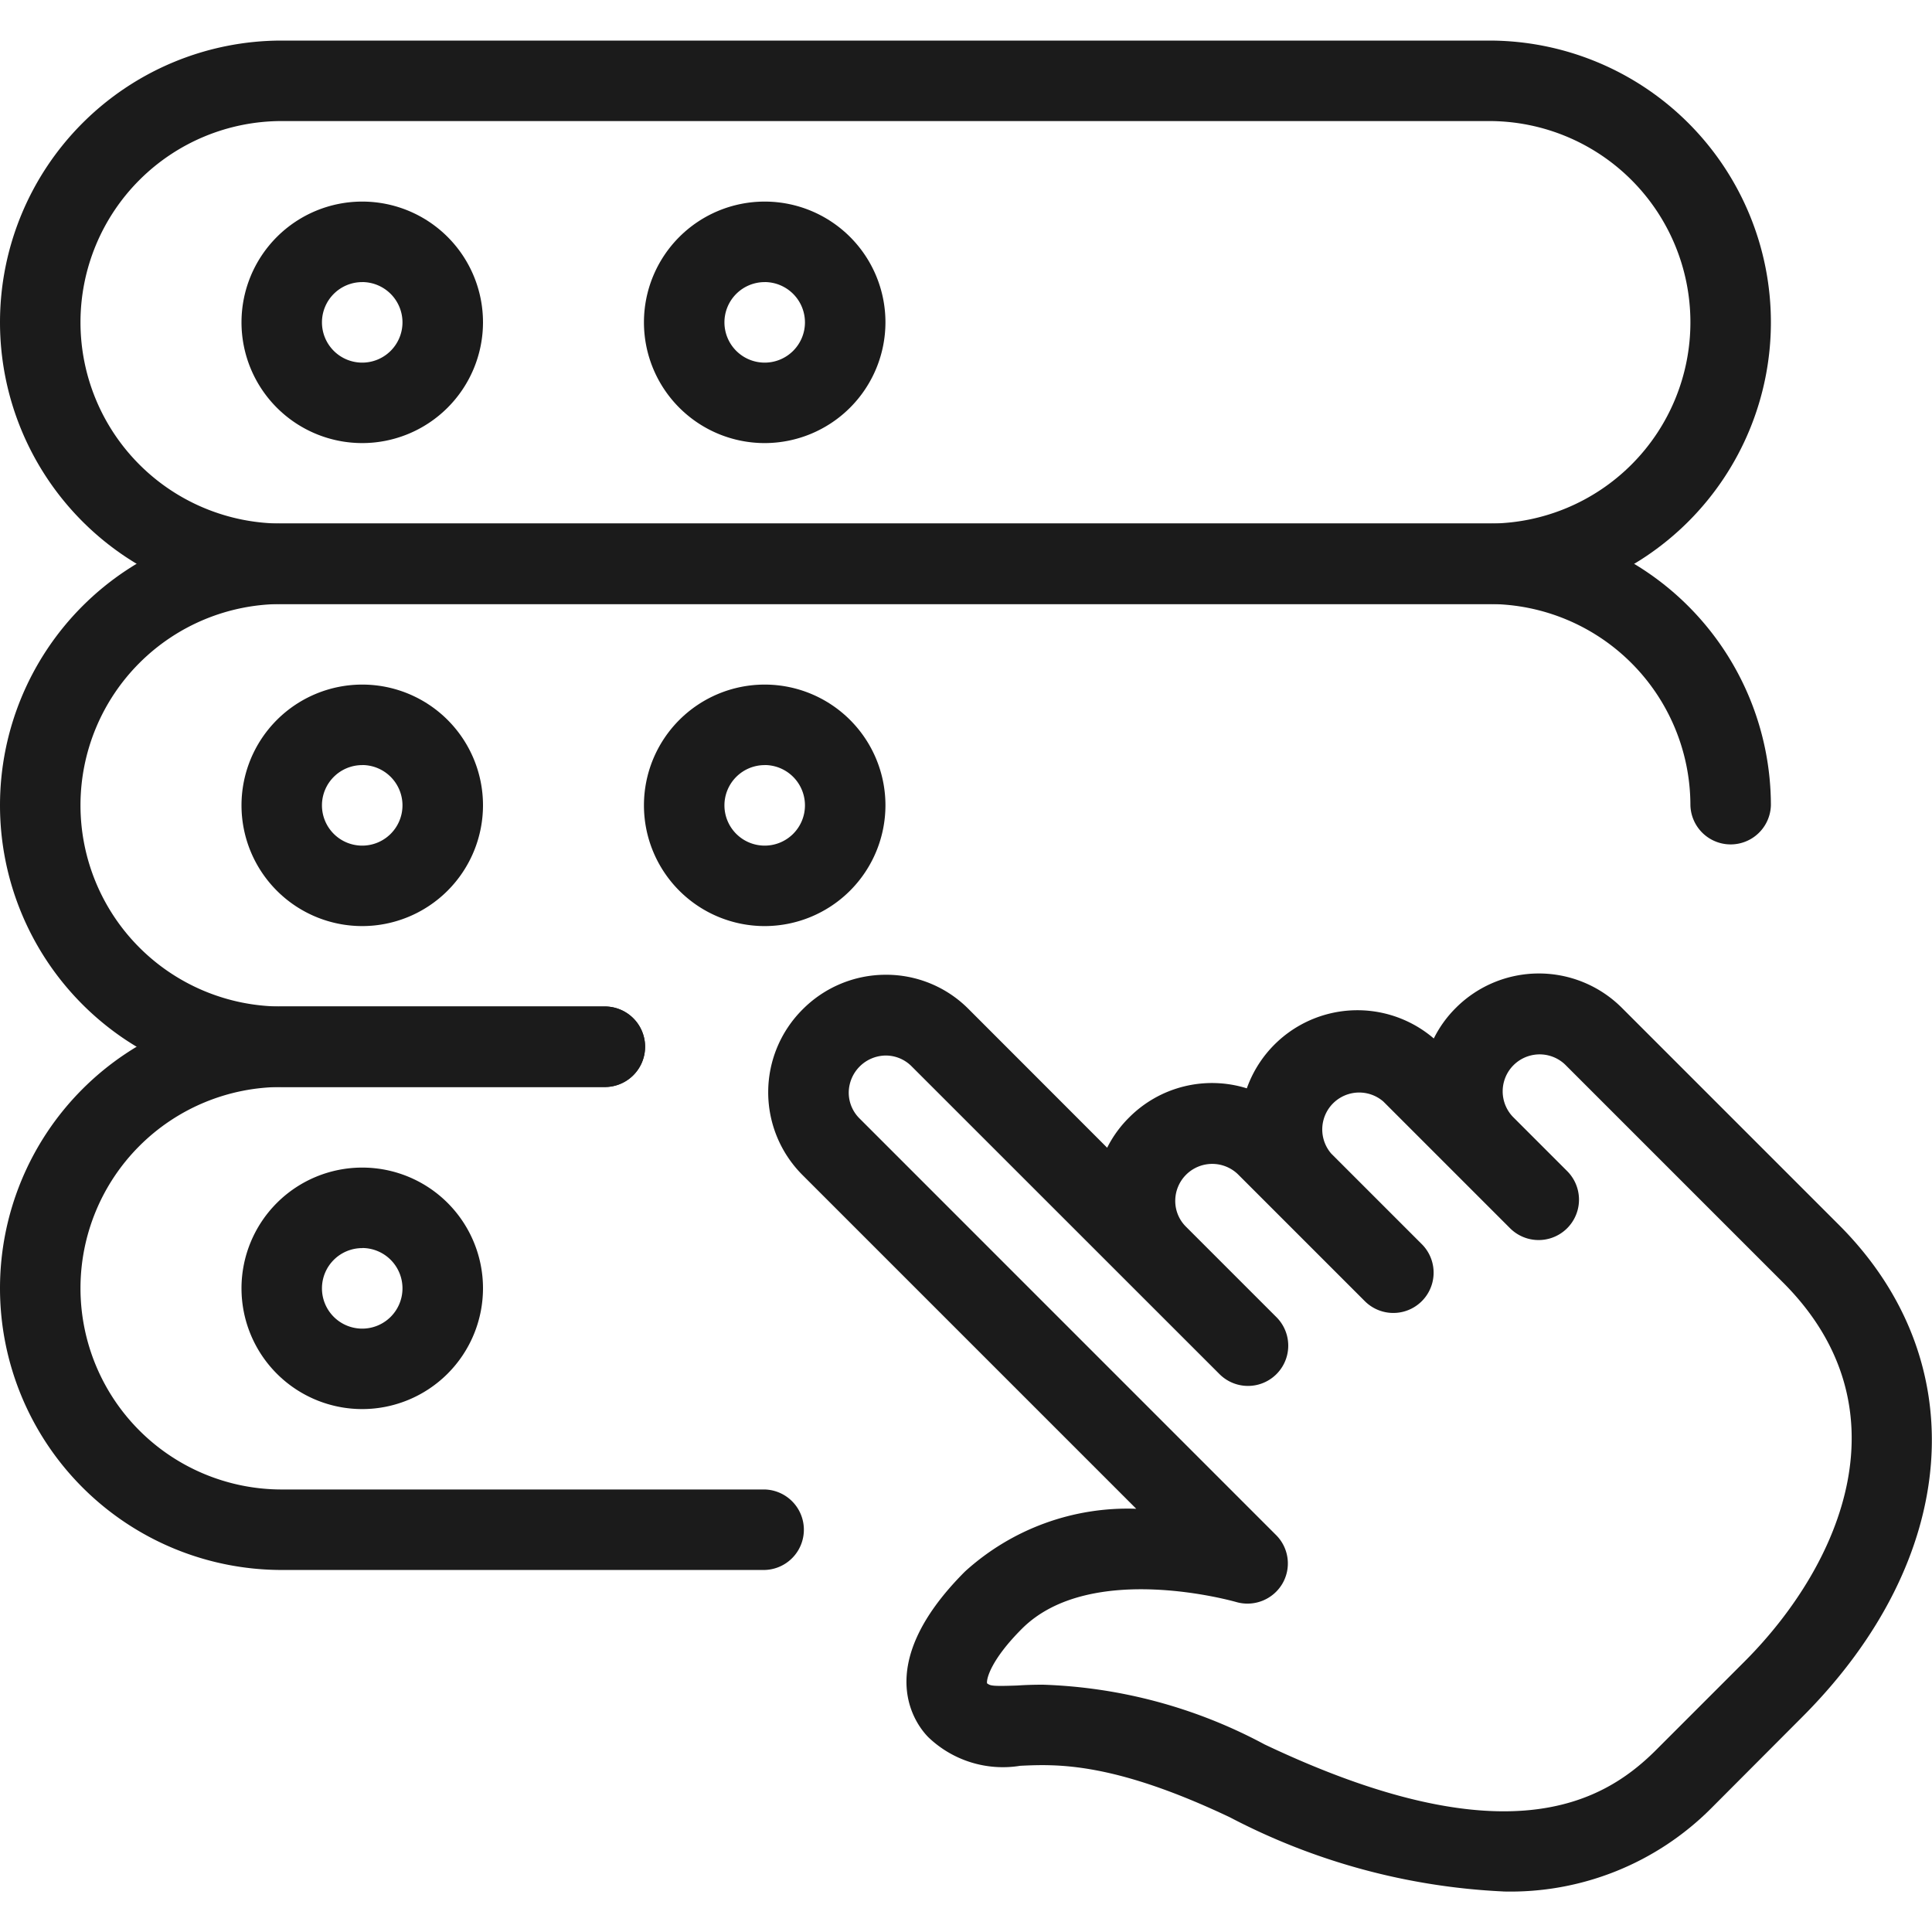 <svg xmlns="http://www.w3.org/2000/svg" xmlns:xlink="http://www.w3.org/1999/xlink" width="62" height="62" viewBox="0 0 62 62">
  <defs>
    <clipPath id="clip-path">
      <rect id="Rectangle_8800" data-name="Rectangle 8800" width="62" height="62" transform="translate(1594 2296.5)" fill="#1b1b1b" stroke="#707070" stroke-width="1"/>
    </clipPath>
  </defs>
  <g id="Mask_Group_1642" data-name="Mask Group 1642" transform="translate(-1594 -2296.5)" clip-path="url(#clip-path)">
    <g id="select" transform="translate(1594 2295.219)">
      <path id="Path_19256" data-name="Path 19256" d="M48.246,61.98A21.01,21.01,0,0,1,39.468,59.6c-3.735-1.772-5.536-1.71-6.727-1.653a3.457,3.457,0,0,1-2.945-.912c-.346-.346-1.919-2.232,1.173-5.324a7.762,7.762,0,0,1,5.494-2.012l-10.71-10.71a3.754,3.754,0,0,1,.008-5.319,3.76,3.76,0,0,1,2.661-1.108h.005a3.722,3.722,0,0,1,2.655,1.1l4.448,4.451a3.694,3.694,0,0,1,.705-.971,3.751,3.751,0,0,1,3.777-.935,3.766,3.766,0,0,1,6-1.6,3.7,3.7,0,0,1,.708-.982,3.767,3.767,0,0,1,5.321-.008l6.975,6.975c4.378,4.376,3.89,10.72-1.191,15.8l-.034.034L54.91,59.315a9.092,9.092,0,0,1-6.665,2.666Zm-14.8-6.636a16.132,16.132,0,0,1,7.135,1.917c7.711,3.66,10.836,1.883,12.521.222l2.909-2.909a.244.244,0,0,1,.026-.026c3.079-3.115,5.19-8.1,1.186-12.107l-7-7a1.186,1.186,0,0,0-1.679,1.674l0,0,1.744,1.744A1.292,1.292,0,0,1,48.463,40.7l-4.068-4.068A1.185,1.185,0,0,0,42.72,38.3l2.906,2.906A1.292,1.292,0,0,1,43.8,43.038L39.732,38.97a1.187,1.187,0,0,0-2.017.847,1.162,1.162,0,0,0,.341.827l2.906,2.906a1.292,1.292,0,1,1-1.826,1.829L29.254,35.5a1.167,1.167,0,0,0-.829-.346,1.2,1.2,0,0,0-1.188,1.188,1.165,1.165,0,0,0,.344.829L40.948,50.54a1.286,1.286,0,0,1,.2,1.571,1.3,1.3,0,0,1-1.475.581c-.049-.013-4.676-1.341-6.876.855-1,1-1.147,1.617-1.121,1.754.108.075.134.1.966.07.24-.016.506-.026.8-.026Zm14.2-20.8h.026Z" fill="#1b1b1b"/>
      <path id="Path_19257" data-name="Path 19257" d="M47.789,20.665H9.041a9.041,9.041,0,0,1,0-18.082H47.789a9.041,9.041,0,0,1,0,18.082ZM9.041,5.166a6.458,6.458,0,0,0,0,12.916H47.789a6.458,6.458,0,0,0,0-12.916Z" fill="#1b1b1b"/>
      <path id="Path_19258" data-name="Path 19258" d="M11.624,15.5A3.875,3.875,0,1,1,15.5,11.624,3.879,3.879,0,0,1,11.624,15.5Zm0-5.166a1.292,1.292,0,1,0,1.292,1.292A1.294,1.294,0,0,0,11.624,10.333Z" fill="#1b1b1b"/>
      <path id="Path_19259" data-name="Path 19259" d="M24.54,15.5a3.875,3.875,0,1,1,3.875-3.875A3.879,3.879,0,0,1,24.54,15.5Zm0-5.166a1.292,1.292,0,1,0,1.292,1.292A1.294,1.294,0,0,0,24.54,10.333Z" fill="#1b1b1b"/>
      <path id="Path_19260" data-name="Path 19260" d="M19.374,36.164H9.041a9.041,9.041,0,0,1,0-18.082H47.789a9.051,9.051,0,0,1,9.041,9.041,1.292,1.292,0,0,1-2.583,0,6.465,6.465,0,0,0-6.458-6.458H9.041a6.458,6.458,0,0,0,0,12.916H19.374a1.292,1.292,0,1,1,0,2.583Z" fill="#1b1b1b"/>
      <path id="Path_19261" data-name="Path 19261" d="M11.624,31A3.875,3.875,0,1,1,15.5,27.123,3.879,3.879,0,0,1,11.624,31Zm0-5.166a1.292,1.292,0,1,0,1.292,1.292A1.294,1.294,0,0,0,11.624,25.832Z" fill="#1b1b1b"/>
      <path id="Path_19262" data-name="Path 19262" d="M24.54,31a3.875,3.875,0,1,1,3.875-3.875A3.879,3.879,0,0,1,24.54,31Zm0-5.166a1.292,1.292,0,1,0,1.292,1.292A1.294,1.294,0,0,0,24.54,25.832Z" fill="#1b1b1b"/>
      <path id="Path_19263" data-name="Path 19263" d="M24.54,51.663H9.041a9.041,9.041,0,0,1,0-18.082H19.374a1.292,1.292,0,1,1,0,2.583H9.041a6.458,6.458,0,1,0,0,12.916h15.5a1.292,1.292,0,0,1,0,2.583Z" fill="#1b1b1b"/>
      <path id="Path_19264" data-name="Path 19264" d="M11.624,46.5A3.875,3.875,0,1,1,15.5,42.622,3.879,3.879,0,0,1,11.624,46.5Zm0-5.166a1.292,1.292,0,1,0,1.292,1.292A1.294,1.294,0,0,0,11.624,41.331Z" fill="#1b1b1b"/>
    </g>
  </g>
</svg>
